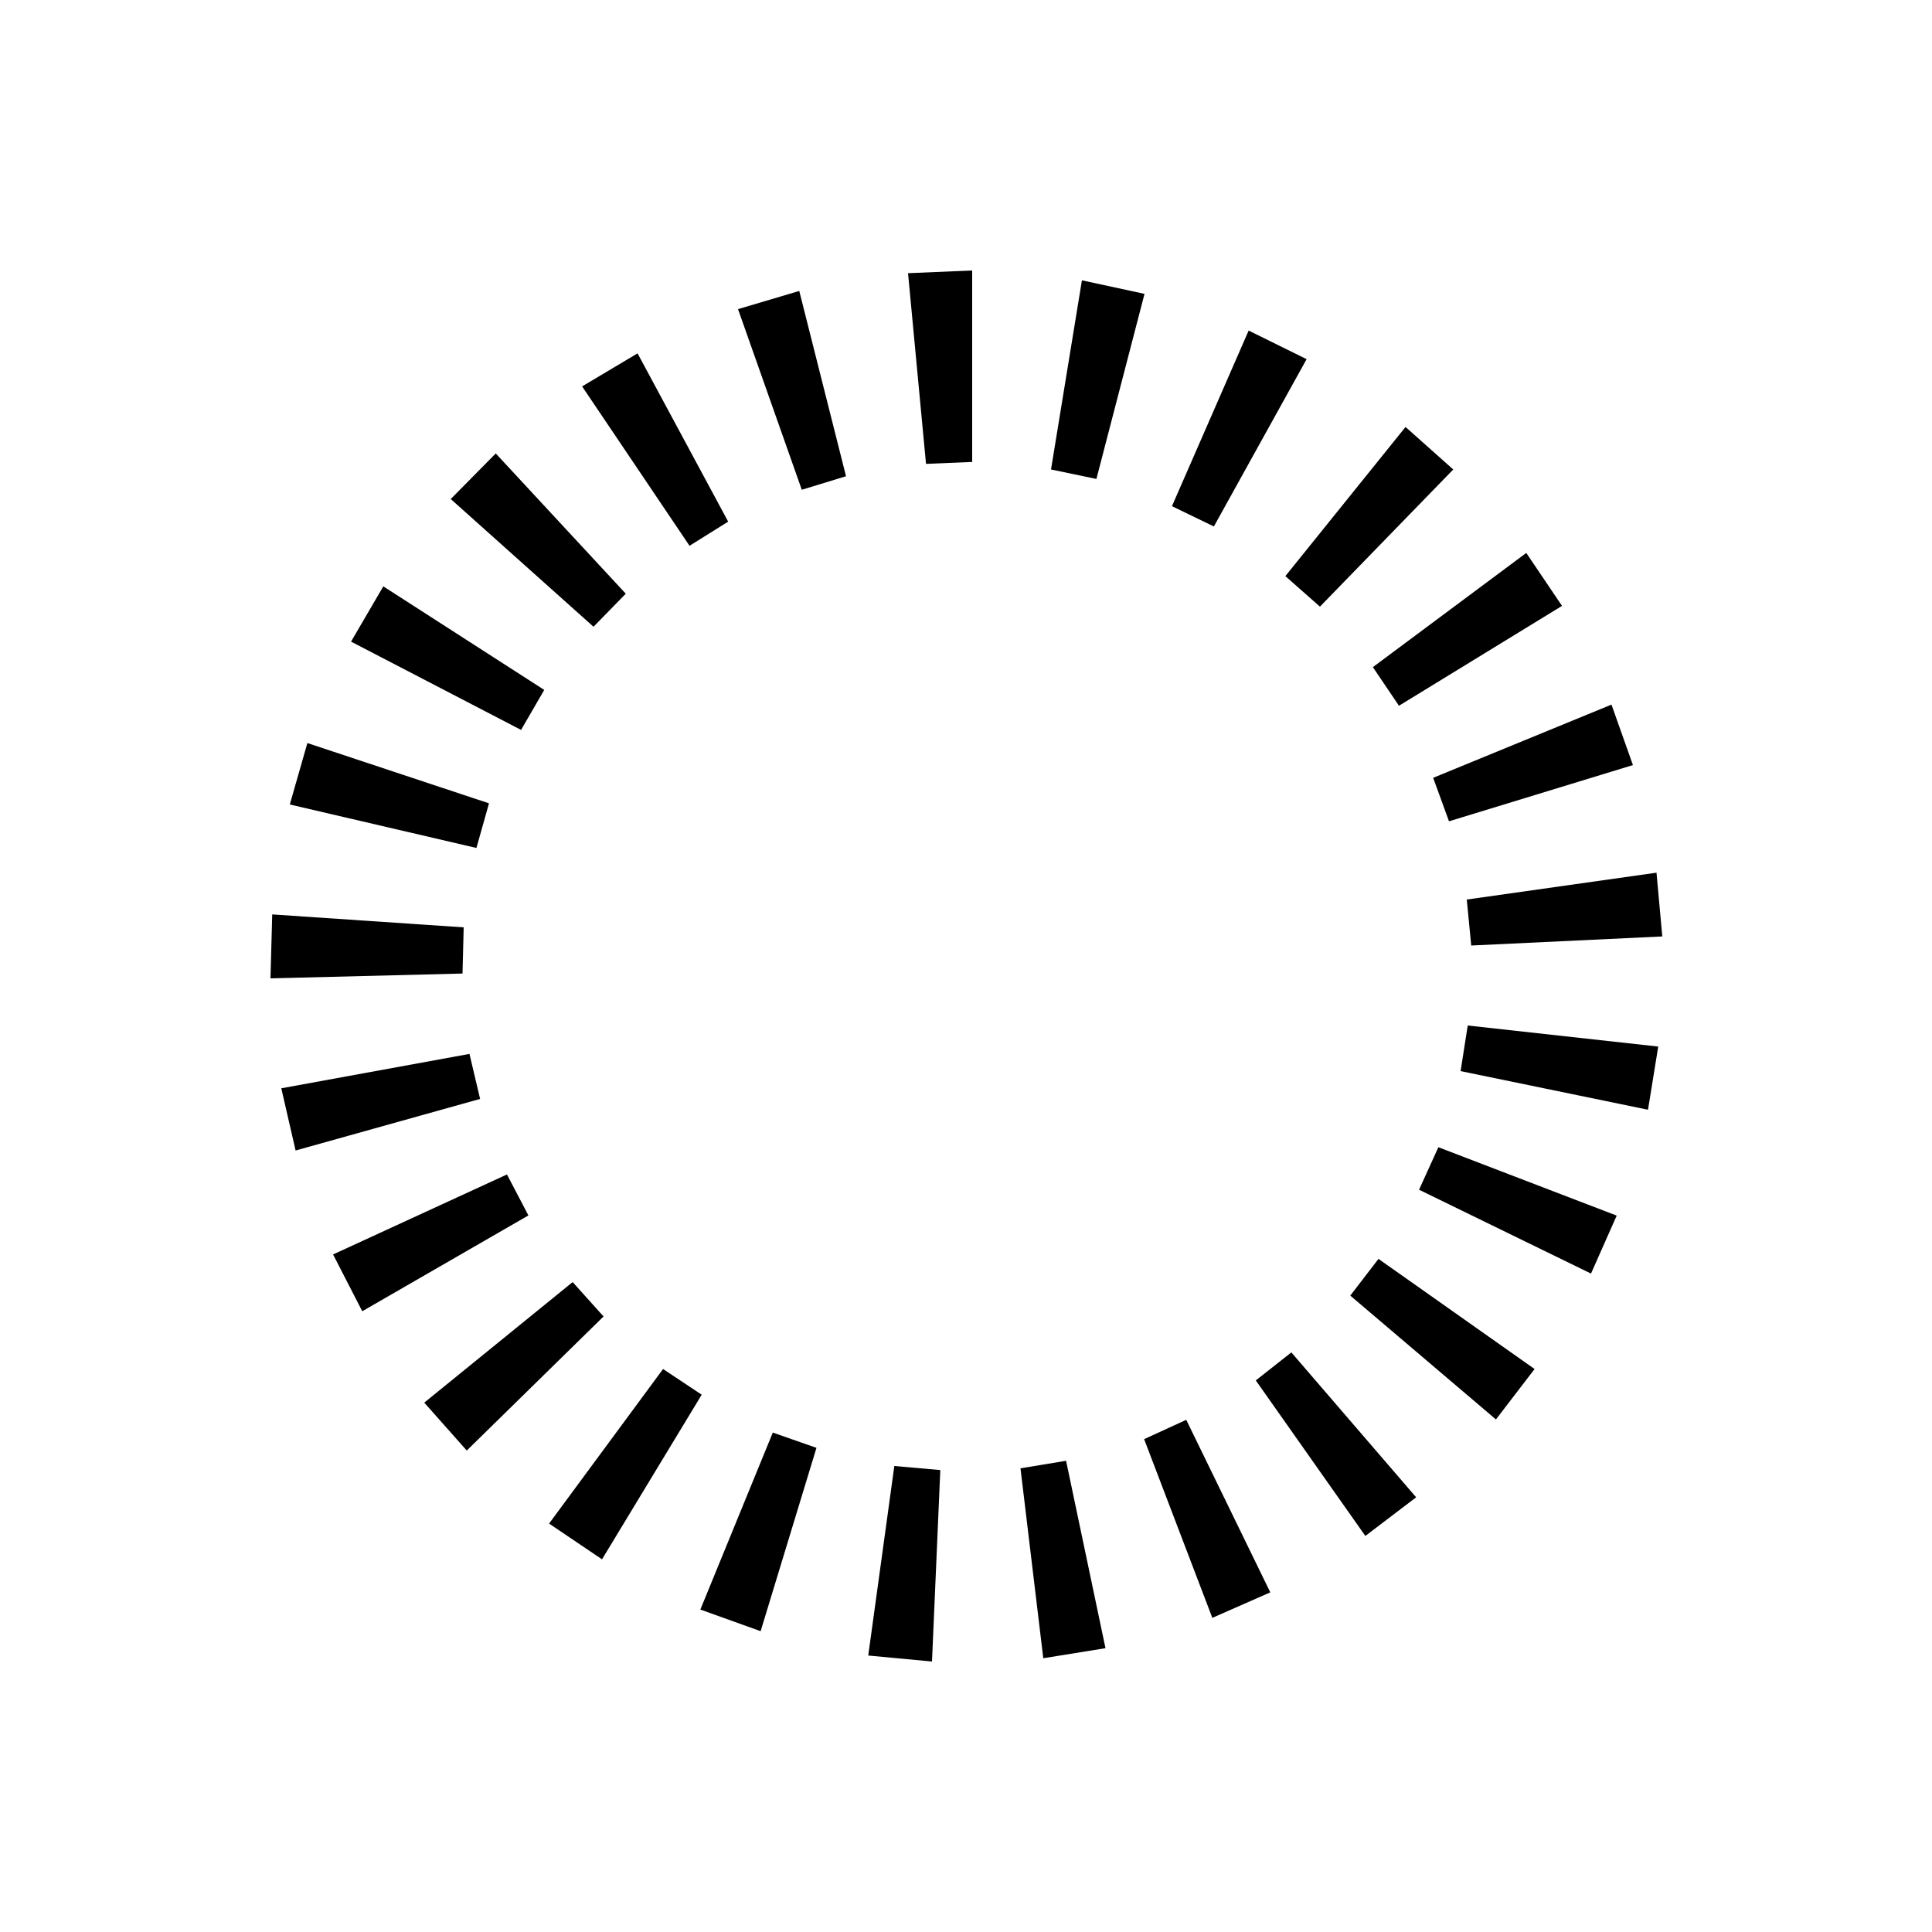 <svg xmlns="http://www.w3.org/2000/svg" viewBox="0 0 100 100"><g id="Outline"><path id="Page-1" d="M72.75,22.1l2.47,2.2-6.9,7.1-1.79-1.58ZM79,28.62l1.85,2.74-8.44,5.17-1.35-2Zm4.41,7.85,1.11,3.13L75,42.51l-.82-2.25Zm2.33,8.7.3,3.3-9.89.47-.23-2.38Zm.09,9-.53,3.27-9.7-2,.37-2.36Zm-2.15,8.75-1.33,3-8.9-4.34,1-2.2Zm-4.25,7.94-2,2.61-7.54-6.41,1.46-1.9ZM73.3,77.5l-2.63,2L65,71.45,66.84,70Zm-7.55,4.92-3,1.32-3.53-9.25,2.18-1Zm-8.53,2.89L54,85.83,52.82,76l2.36-.39ZM47,14.14,50.32,14l0,9.91-2.39.1Zm9,.37,3.24.7-2.49,9.58-2.35-.49Zm8.63,2.6,3,1.48-4.8,8.66L60.66,26.2ZM48.24,86l-3.3-.31,1.35-9.81,2.38.21Zm-8.87-1.57-3.12-1.12L40,74.15l2.26.79Zm-8.21-3.72-2.74-1.85,5.9-8,2,1.33Zm-7-5.63-2.2-2.48,7.68-6.24,1.6,1.78Zm-5.41-7.21-1.51-2.94,9-4.14,1.11,2.12Zm-3.45-8.32-.74-3.22,9.74-1.78.55,2.33ZM14,50.64l.09-3.31L24,48l-.06,2.39Zm1-9,.91-3.18,9.4,3.12-.65,2.31Zm3.17-8.43,1.67-2.86,8.33,5.36-1.2,2.07Zm5.16-7.38,2.33-2.36,6.73,7.26-1.67,1.71ZM30.13,20,33,18.29,37.69,27l-2,1.25Zm8.07-4,3.17-.94,2.42,9.59-2.29.7Z"/></g></svg>